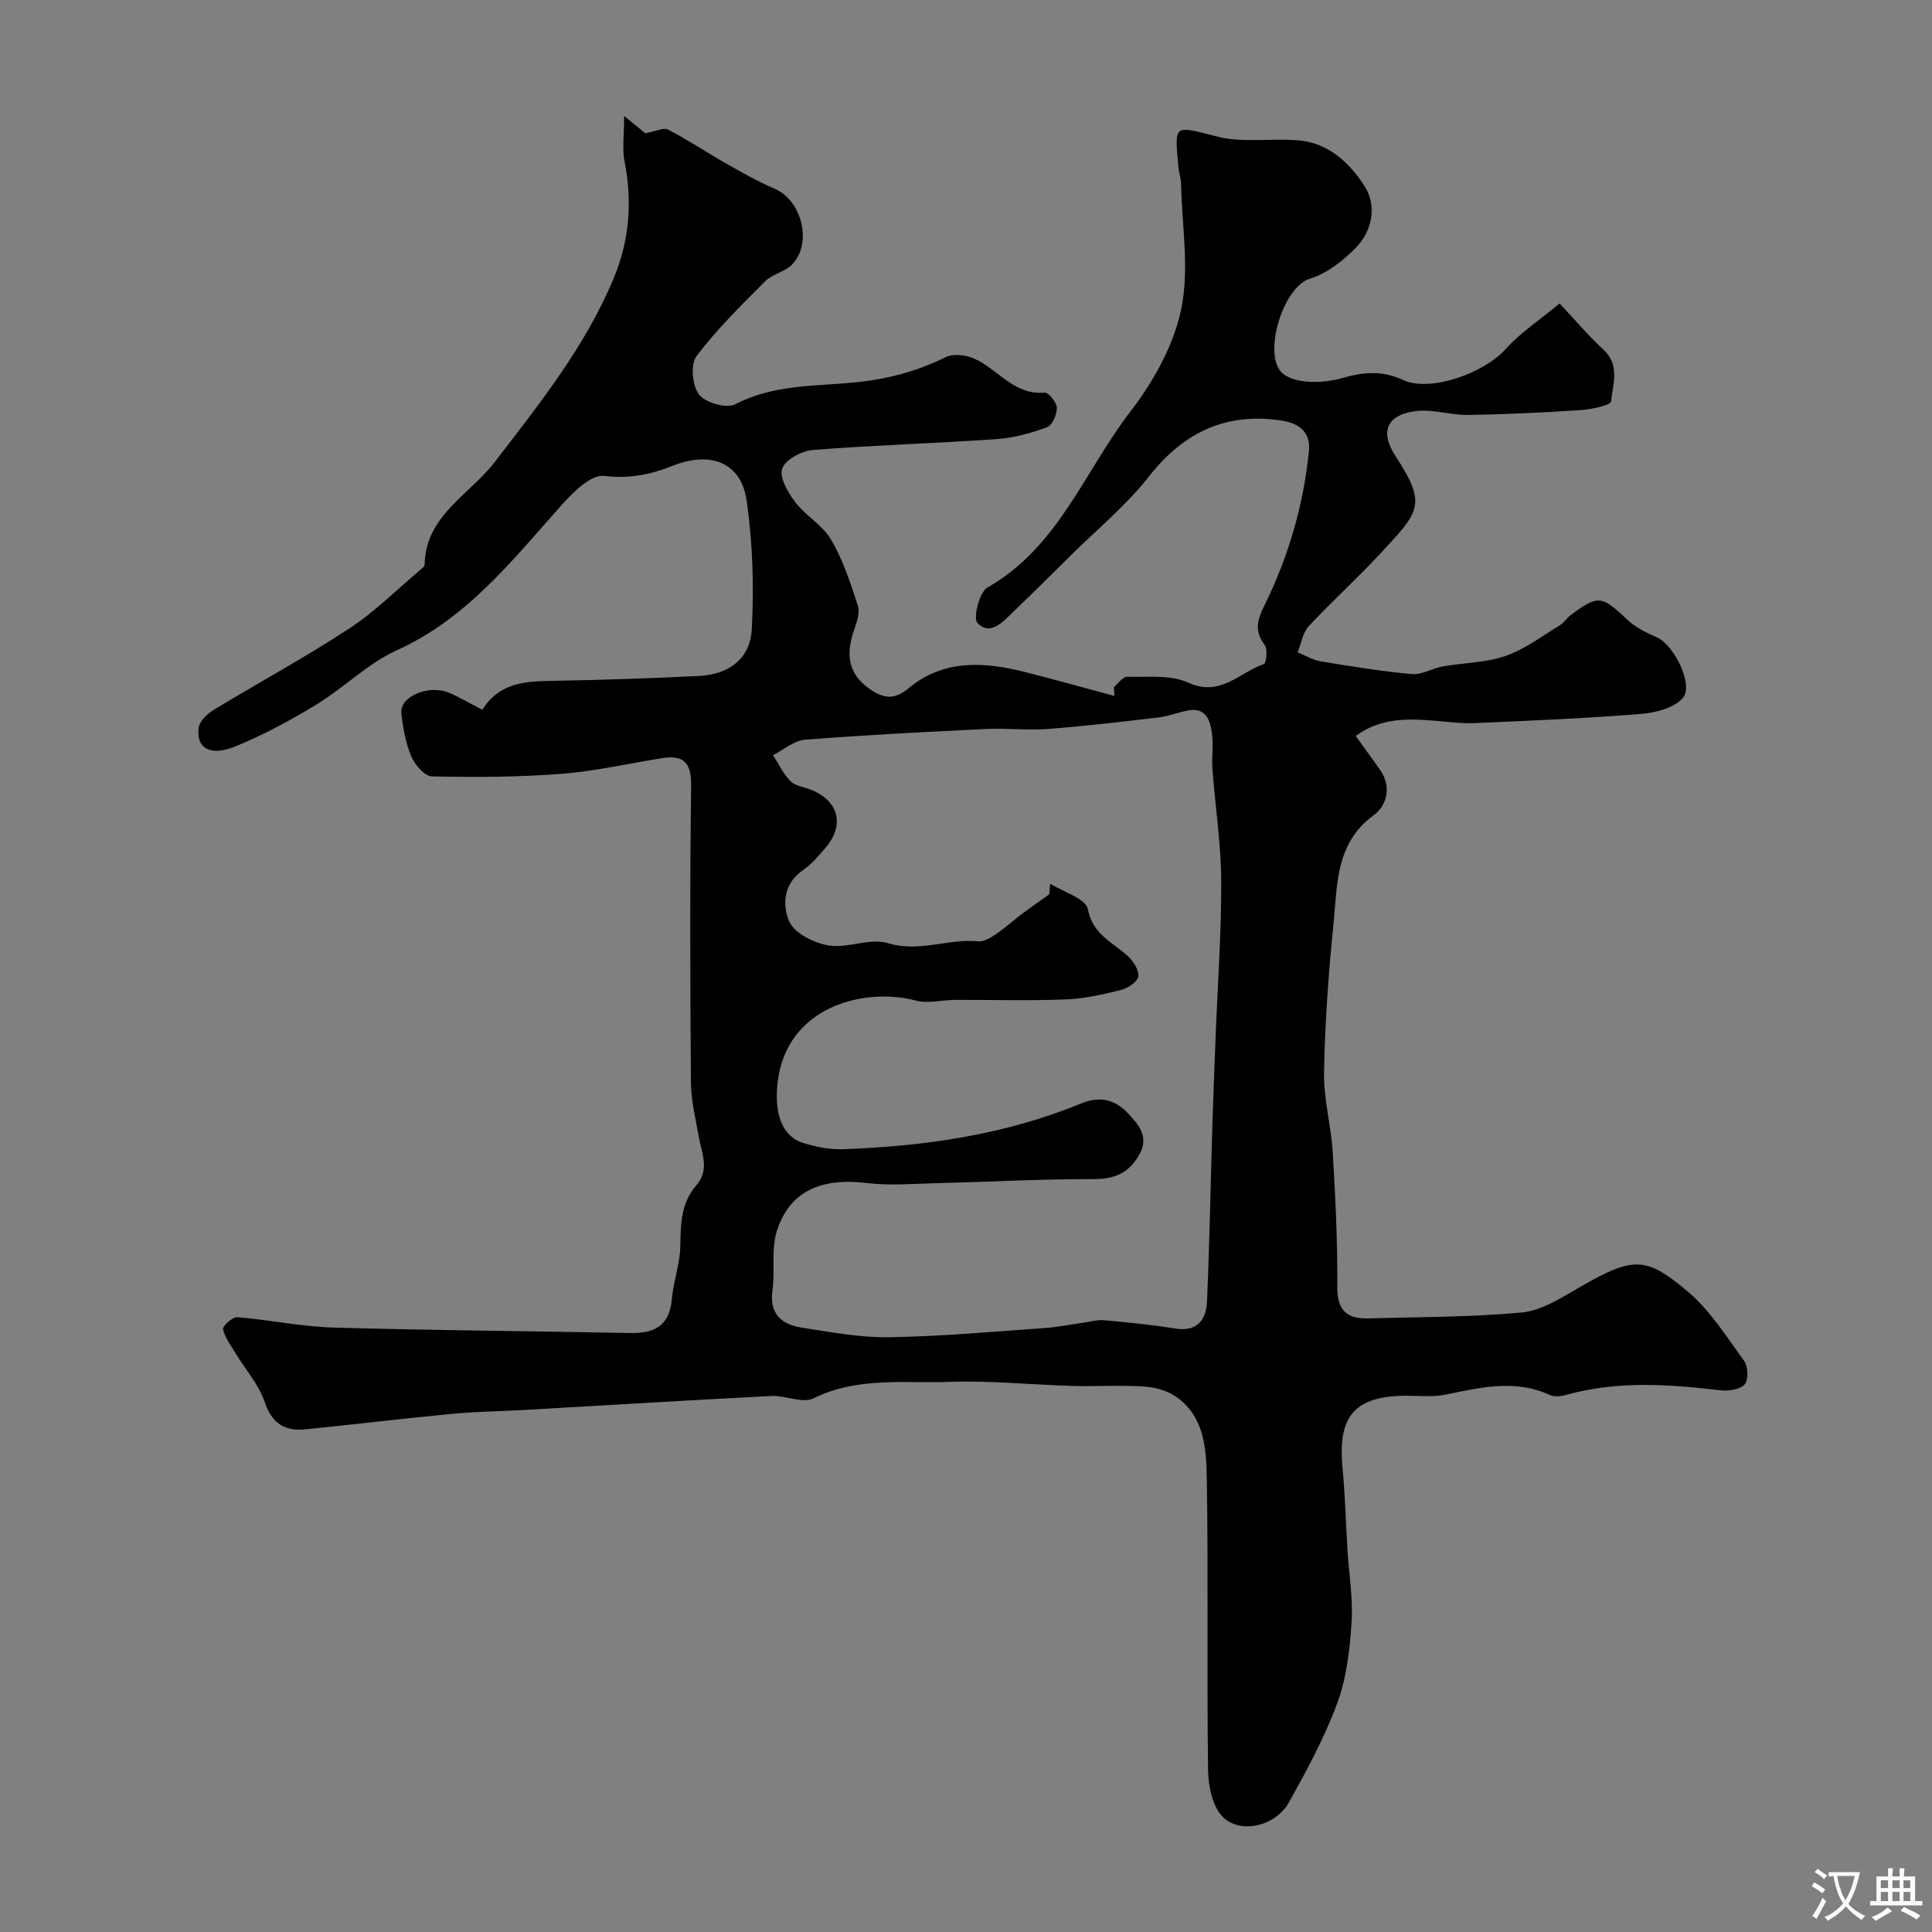 <svg enable-background="new 0 0 400 400" viewBox="0 0 400 400" xmlns="http://www.w3.org/2000/svg"><rect x="0" y="0" width="400" height="400" fill="#808080" stroke="none"/><path d="m99.86 146.96c3.53-5.65 8.89-5.91 14.48-6 10.1-.17 20.2-.51 30.29-1 6.25-.3 10.7-3.54 11.02-9.72.46-8.86.2-17.9-1.08-26.67-1.12-7.72-7.32-10.3-15.34-7.12-4.68 1.85-8.96 2.7-14.17 2.08-2.69-.32-6.44 3.4-8.83 6.08-10.17 11.4-19.54 23.45-34.12 30.05-5.99 2.71-10.89 7.73-16.59 11.2-5.4 3.29-11.03 6.34-16.88 8.71-5.17 2.1-8.1.27-7.5-3.93.19-1.34 1.72-2.82 3.02-3.61 9.34-5.68 18.98-10.9 28.12-16.88 5.32-3.48 9.9-8.1 14.8-12.22.34-.29.84-.69.84-1.04.18-10.15 9.36-14.52 14.48-21.19 9.31-12.13 18.79-23.95 24.7-38.19 3.23-7.78 3.84-15.81 2.2-24.11-.5-2.54-.08-5.27-.08-9.39 2.28 1.87 3.8 3.11 4.38 3.58 2.06-.37 3.76-1.25 4.74-.74 4.16 2.14 8.07 4.77 12.15 7.09 3.24 1.83 6.5 3.68 9.91 5.14 5.62 2.42 7.87 11.3 3.57 15.7-1.49 1.52-4.07 1.96-5.58 3.48-4.95 4.97-10.01 9.93-14.21 15.51-1.27 1.69-.85 6.13.56 7.93 1.32 1.69 5.69 2.94 7.48 2 7.78-4.06 16.25-3.72 24.42-4.49 6.85-.65 13.07-2.25 19.16-5.27 1.54-.76 4.08-.46 5.78.26 4.98 2.11 8.25 7.67 14.7 7.09.8-.07 2.5 2.02 2.53 3.14.03 1.37-.94 3.62-2.03 4.02-3.31 1.22-6.86 2.21-10.37 2.46-12.68.88-25.4 1.25-38.07 2.25-2.33.18-5.75 1.99-6.39 3.84-.63 1.83 1.18 4.98 2.7 6.96 2.17 2.85 5.69 4.78 7.44 7.8 2.46 4.23 4.03 9.02 5.54 13.71.47 1.47-.31 3.48-.86 5.13-1.6 4.78-1.3 8.82 3.25 12.02 2.93 2.06 5.16 2.32 8.14-.16 7.31-6.07 15.79-5.43 24.31-3.26 6.1 1.55 12.17 3.25 18.25 4.89-.03-.61-.06-1.23-.09-1.84.91-.75 1.83-2.16 2.72-2.13 4.26.11 9.01-.46 12.66 1.21 6.68 3.07 10.6-2.14 15.65-3.83.5-.17.84-3.1.19-3.95-2.15-2.82-1.6-5.08-.13-8.06 5-10.11 8.15-20.83 9.28-32.1.41-4.12-2.3-5.78-5.52-6.29-11.46-1.8-20.33 2.28-27.57 11.51-4.75 6.05-10.83 11.05-16.34 16.5-3.95 3.92-7.9 7.84-11.91 11.69-2.09 2.01-4.65 4.9-7.29 2.19-.95-.97.39-6.39 2.06-7.35 14.7-8.34 20.11-24.13 29.65-36.49 4.75-6.16 8.92-13.66 10.48-21.16 1.72-8.27.15-17.22-.03-25.87-.02-1.13-.42-2.25-.53-3.38-.88-9.3-1.02-8.73 8.06-6.45 5.35 1.35 11.27.27 16.89.78 6.21.57 10.62 4.79 13.63 9.57 2.48 3.94 1.58 9.1-1.8 12.58-2.66 2.74-6.05 5.4-9.6 6.49-5.68 1.74-9.95 16.24-5.49 19.71 2.73 2.12 8.36 1.95 12.13.87 4.58-1.31 8.36-1.61 12.74.4 5.6 2.58 16.71-1.47 21.09-6.34 3.15-3.5 7.22-6.17 11.25-9.52 3.56 3.78 6.13 6.87 9.07 9.55 3.51 3.21 1.93 7.18 1.59 10.73-.08.82-4.11 1.65-6.37 1.8-7.75.52-15.53.88-23.3 1-3.47.05-7.01-1.17-10.42-.83-6.22.64-7.96 4.13-4.53 9.37 6.68 10.19 4.78 11.55-3.09 20.08-4.8 5.2-10.08 9.95-14.9 15.13-1.25 1.35-1.55 3.58-2.29 5.4 1.59.64 3.12 1.59 4.77 1.86 6.26 1.04 12.54 2.07 18.86 2.64 2.08.19 4.26-1.2 6.45-1.59 4.33-.77 8.91-.75 12.99-2.17 4-1.39 7.54-4.12 11.23-6.35.83-.5 1.38-1.46 2.17-2.05 5.78-4.32 6.44-4.14 11.88.98 1.68 1.58 3.94 2.66 6.09 3.61 3.44 1.52 7.65 9.83 5.3 12.53-1.82 2.1-5.72 3.06-8.79 3.3-11.37.92-22.77 1.38-34.17 1.89-2.59.12-5.22-.21-7.82-.44-5.85-.51-11.64-.8-16.93 3.11 1.89 2.63 3.53 4.84 5.09 7.1 2.42 3.5 1.28 7.36-1.35 9.28-8.04 5.87-7.52 14.56-8.36 22.72-1.04 10.16-1.76 20.38-1.94 30.58-.1 5.51 1.47 11.03 1.8 16.57.56 9.25 1 18.53.94 27.8-.03 4.85 1.98 6.65 6.4 6.53 10.6-.3 21.24-.24 31.78-1.22 3.97-.37 7.92-2.86 11.53-4.96 11.6-6.76 14.12-6.7 22.76.54 4.67 3.91 8.09 9.39 11.74 14.4.84 1.15.97 3.94.15 4.88-.93 1.08-3.33 1.45-4.99 1.25-10.69-1.25-21.32-2.02-31.88.92-1.08.3-2.49.5-3.43.07-7.26-3.36-14.43-1.56-21.7-.09-2.57.52-5.31.21-7.97.22-10.73.03-14.32 4.12-13.31 14.83.54 5.74.68 11.52 1.04 17.27.3 4.93 1.17 9.9.84 14.79-.38 5.63-1.02 11.48-2.95 16.72-2.63 7.15-6.33 13.95-10.05 20.63-2.65 4.76-9.8 6.61-13.57 3.05-2.2-2.08-3.1-6.43-3.14-9.77-.28-19.99.07-40-.26-59.99-.1-6.19-.34-12.96-6.16-17.18-1.84-1.34-4.43-2.1-6.74-2.25-4.98-.33-10 .01-14.99-.13-8.44-.24-16.89-1.14-25.3-.84-9.45.33-19.14-1.09-28.27 3.42-2.24 1.11-5.75-.64-8.65-.5-17.14.88-34.27 1.93-51.41 2.91-4.95.28-9.91.33-14.84.8-10.11.96-20.19 2.19-30.29 3.2-4.29.43-6.92-1.24-8.43-5.71-1.2-3.57-3.93-6.61-5.93-9.92-1-1.65-2.25-3.28-2.67-5.08-.14-.62 1.95-2.59 2.91-2.51 6.68.54 13.32 1.96 20 2.15 20.42.59 40.86.71 61.29 1.13 5.04.11 8.22-1.41 8.71-6.97.33-3.71 1.7-7.35 1.76-11.04.08-4.54.13-8.92 3.28-12.52 2.91-3.33 1.11-6.76.52-10.21-.63-3.69-1.58-7.4-1.6-11.1-.16-20.5-.23-41 .04-61.49.06-4.83-1.6-6.4-6.04-5.69-6.93 1.1-13.82 2.7-20.79 3.24-8.92.69-17.91.73-26.85.53-1.5-.03-3.53-2.41-4.26-4.15-1.17-2.79-1.74-5.92-2.05-8.96-.35-3.36 5.46-5.92 9.7-4.26 2.28.91 4.39 2.22 7.06 3.59zm117.37 38.2c.07-.73.14-1.47.2-2.2 2.72 1.72 7.37 3.08 7.79 5.25 1.01 5.26 5.03 6.81 8.18 9.64 1.17 1.06 2.41 2.89 2.29 4.26-.1 1.07-2.11 2.47-3.5 2.82-3.77.95-7.65 1.84-11.51 1.99-7.65.3-15.32.07-22.98.1-2.7.01-5.57.81-8.07.14-10.61-2.82-26.84 1.15-28.64 17.01-.71 6.26.85 11.11 5.35 12.48 2.62.8 5.47 1.38 8.19 1.28 16.89-.6 33.51-2.98 49.23-9.44 4.32-1.77 7.39-.6 9.91 2.14 1.89 2.05 4.25 4.58 2.34 8.17-2.1 3.95-5.07 5.33-9.6 5.32-11.09-.02-22.18.59-33.27.87-4.53.12-9.11.5-13.57-.05-9.57-1.18-16.12 1.69-18.73 9.93-1.21 3.79-.34 8.19-.91 12.25-.69 4.97 1.95 7.12 6.13 7.76 5.98.93 12.04 2.07 18.04 1.98 10.69-.17 21.37-1.15 32.05-1.89 2.76-.19 5.49-.75 8.23-1.13 1.41-.2 2.85-.63 4.24-.5 4.88.45 9.77.91 14.6 1.71 4.68.78 6.51-1.79 6.68-5.65.53-12.13.74-24.28 1.11-36.42.19-6.12.43-12.23.67-18.35.42-10.74 1.21-21.49 1.16-32.23-.04-7.7-1.23-15.39-1.81-23.09-.19-2.48.22-5.03-.11-7.48-.36-2.66-1.2-5.4-4.9-4.74-2.07.37-4.07 1.2-6.15 1.45-7.65.9-15.31 1.81-22.99 2.39-4.17.32-8.4-.21-12.59-.01-12.55.61-25.1 1.24-37.62 2.23-2.28.18-4.42 2.08-6.62 3.19 1.19 1.84 2.12 3.93 3.64 5.42 1.07 1.04 2.97 1.2 4.46 1.84 5.61 2.4 6.74 7.33 2.69 12.02-1.41 1.63-2.85 3.35-4.61 4.55-4.1 2.81-4.28 7.32-2.82 10.62 1.09 2.46 5.17 4.47 8.19 4.96 3.95.64 8.53-1.61 12.19-.49 6.51 2 12.51-.98 18.75-.37 1.16.11 2.56-.74 3.63-1.47 1.95-1.32 3.7-2.92 5.59-4.34 1.79-1.33 3.64-2.61 5.47-3.92z" fill="#000001"/><g fill="#fafbfa"><path d="m377.9 391.2c-.2.3-.4.5-.6.8-.7-.6-1.4-1-2.2-1.5.2-.3.4-.5.5-.8.6.4 1.4.8 2.3 1.5zm-1.8 6.1c-.2-.2-.5-.4-.9-.6.4-.6.8-1.2 1.2-1.9s.7-1.3.9-1.9c.3.3.5.5.8.7-.7 1.3-1.4 2.6-2 3.7zm2.2-9c-.3.3-.5.5-.6.8-.6-.6-1.3-1.1-2-1.5.3-.3.5-.5.6-.7.6.5 1.3.9 2 1.4zm.3.2v-.9h2 4.5c-.3 1.3-.6 2.5-1 3.6s-.9 2.1-1.4 3c.4.5 1 1 1.6 1.4s1.2.8 1.9 1.1c-.3.2-.5.4-.8.8-.4-.3-1-.7-1.6-1.2s-1.2-1.1-1.6-1.6c-.5.6-1.1 1.1-1.7 1.6s-1.4.9-2.1 1.4c-.1-.3-.3-.5-.7-.8.6-.2 1.2-.5 1.9-1s1.4-1.1 2-1.8c-.5-.8-.9-1.6-1.2-2.5s-.6-2-.8-3.2c-.4.1-.7.1-1 .1zm2.5 2.7c.2 1 .7 1.7 1 2.2.3-.5.6-1.1 1-2s.6-1.9.9-3h-3.2-.4c.1.9.3 1.8.7 2.8z"/><path d="m396.5 388.5v1.5 3.6h1.5v.9c-.4 0-1 0-1.7 0h-7.9c-.5 0-.9 0-1.2 0v-.9h1.3v-3.5c0-.7 0-1.2 0-1.6h2.4c0-.8 0-1.4 0-1.7h1c0 .3-.1.8-.1 1.7h1.5c0-.8 0-1.4 0-1.7h1c0 .3-.1.9-.1 1.7zm-8.2 9.2c-.2-.3-.5-.5-.8-.8.8-.3 1.4-.6 1.9-.9s1-.7 1.4-1.1c.3.3.6.5.9.8-1.6 1-2.8 1.6-3.4 2zm2.6-6.8v-1.6h-1.5v1.6zm0 2.7v-1.9h-1.5v1.9zm2.4-2.7v-1.6h-1.5v1.6zm0 2.7v-1.9h-1.5v1.9zm.2 2 .7-.8c.4.2.9.5 1.6.8s1.3.7 1.8 1c-.3.3-.5.5-.8.8-.4-.3-1.5-1-3.3-1.8zm2-4.7v-1.6h-1.4v1.6zm0 2.7v-1.9h-1.4v1.9z"/></g></svg>